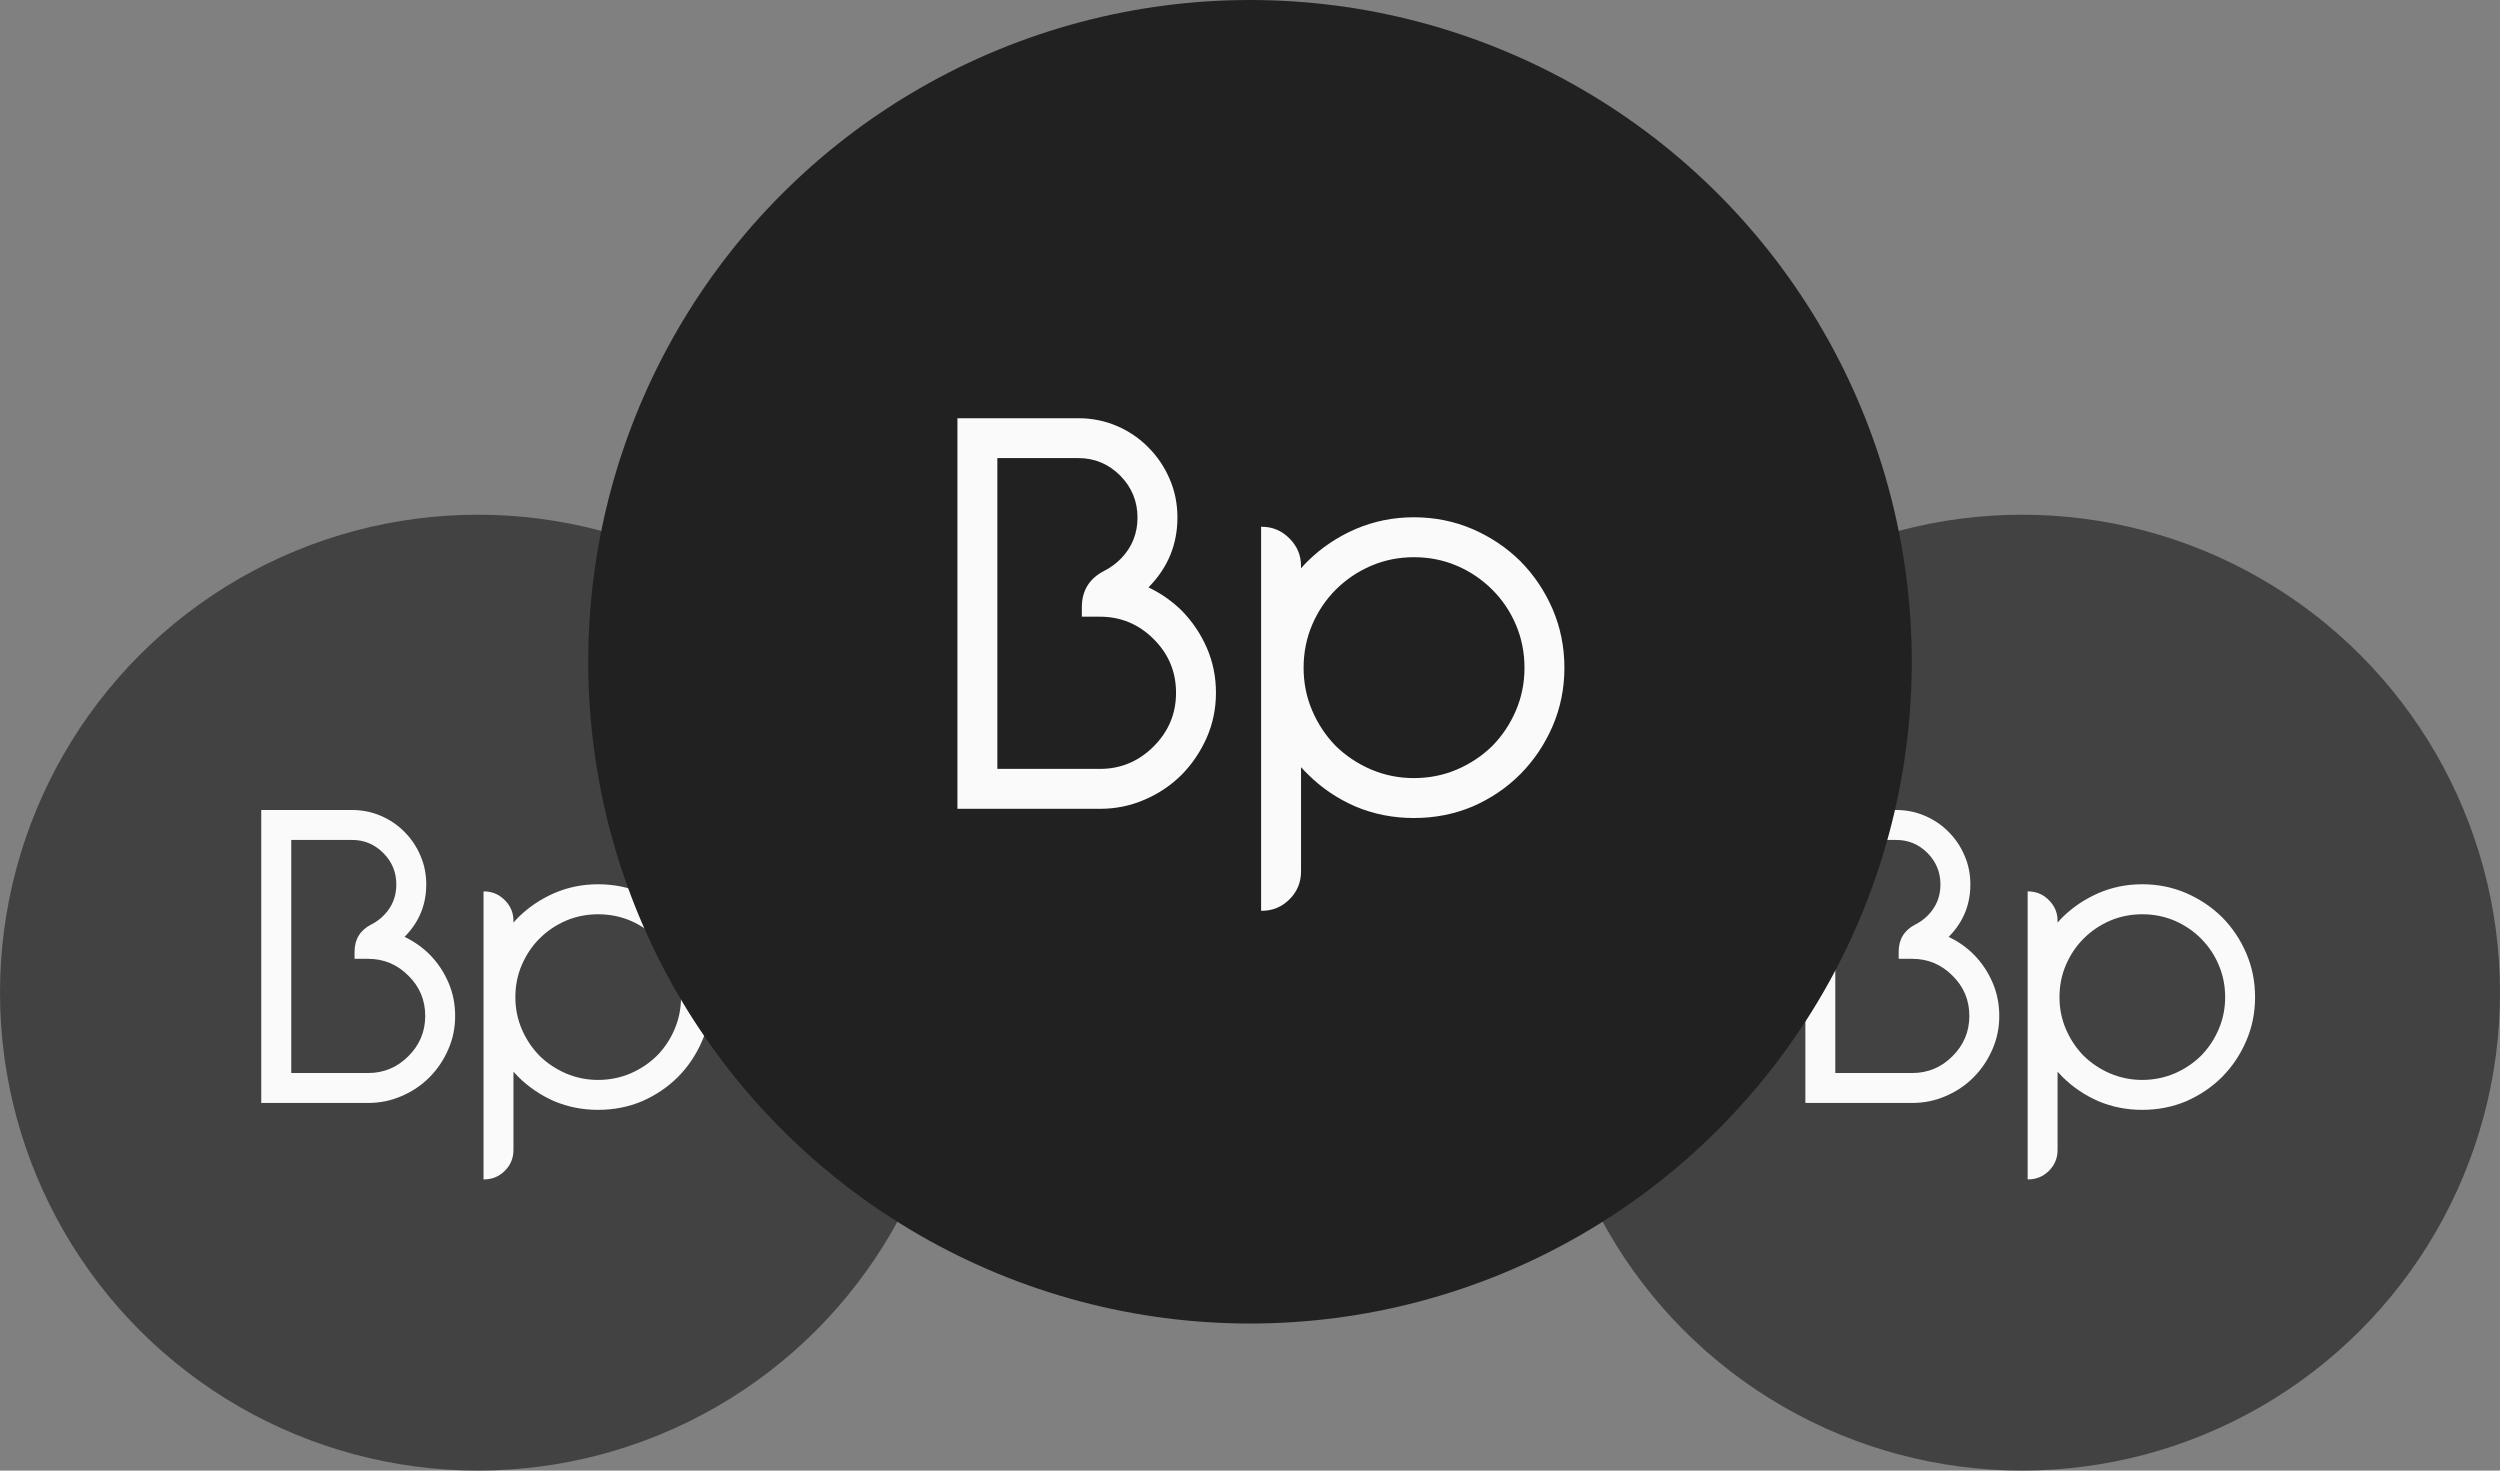 <svg width="34" height="20" viewBox="0 0 34 20" fill="none" xmlns="http://www.w3.org/2000/svg">
<rect x="0" y="0" width="34" height="20" fill="#808080" stroke="none"/>
<circle cx="27.5" cy="13.5" r="6.5" fill="#424242"/>
<path d="M24.553 15V11.016H25.787C25.925 11.016 26.056 11.042 26.179 11.095C26.302 11.148 26.41 11.221 26.502 11.315C26.593 11.406 26.666 11.514 26.718 11.637C26.771 11.758 26.797 11.889 26.797 12.029C26.797 12.299 26.704 12.531 26.516 12.727L26.502 12.741C26.628 12.802 26.742 12.881 26.841 12.979C26.949 13.088 27.034 13.214 27.096 13.356C27.159 13.499 27.19 13.652 27.19 13.816C27.19 13.979 27.159 14.131 27.096 14.273C27.034 14.416 26.949 14.542 26.841 14.651C26.734 14.759 26.608 14.844 26.463 14.906C26.321 14.969 26.169 15 26.006 15H24.553ZM24.96 11.423V14.593H26.006C26.219 14.593 26.402 14.517 26.554 14.364C26.707 14.212 26.783 14.029 26.783 13.816C26.783 13.602 26.707 13.419 26.554 13.269C26.402 13.116 26.219 13.04 26.006 13.04H25.822V12.943C25.822 12.775 25.897 12.652 26.047 12.574C26.114 12.541 26.172 12.498 26.223 12.445C26.335 12.33 26.39 12.191 26.39 12.029C26.39 11.863 26.332 11.721 26.215 11.602C26.095 11.482 25.953 11.423 25.787 11.423H24.96ZM27.576 16.04V12.123H27.581C27.693 12.123 27.788 12.163 27.866 12.243C27.944 12.321 27.983 12.415 27.983 12.524V12.548C28.004 12.523 28.027 12.498 28.05 12.475C28.191 12.336 28.354 12.227 28.54 12.146C28.725 12.066 28.923 12.026 29.134 12.026C29.347 12.026 29.546 12.066 29.732 12.146C29.917 12.227 30.081 12.336 30.221 12.475C30.36 12.615 30.469 12.778 30.549 12.964C30.629 13.149 30.669 13.349 30.669 13.562C30.669 13.773 30.629 13.971 30.549 14.156C30.469 14.342 30.36 14.505 30.221 14.646C30.081 14.786 29.917 14.896 29.732 14.977C29.546 15.055 29.347 15.094 29.134 15.094C28.923 15.094 28.725 15.055 28.54 14.977C28.354 14.896 28.191 14.786 28.05 14.646C28.027 14.622 28.004 14.599 27.983 14.575V15.639C27.983 15.75 27.944 15.845 27.866 15.923C27.788 16.001 27.693 16.04 27.581 16.04H27.576ZM29.134 14.687C29.29 14.687 29.437 14.657 29.574 14.599C29.71 14.54 29.831 14.46 29.934 14.358C30.035 14.255 30.116 14.135 30.174 13.998C30.233 13.861 30.262 13.716 30.262 13.562C30.262 13.405 30.233 13.259 30.174 13.122C30.116 12.985 30.035 12.866 29.934 12.765C29.831 12.661 29.71 12.58 29.574 12.521C29.437 12.463 29.29 12.434 29.134 12.434C28.98 12.434 28.834 12.463 28.698 12.521C28.561 12.58 28.441 12.661 28.337 12.765C28.236 12.866 28.156 12.985 28.097 13.122C28.038 13.259 28.009 13.405 28.009 13.562C28.009 13.716 28.038 13.861 28.097 13.998C28.156 14.135 28.236 14.255 28.337 14.358C28.441 14.46 28.561 14.54 28.698 14.599C28.834 14.657 28.98 14.687 29.134 14.687Z" fill="#FAFAFA"/>
<circle cx="6.5" cy="13.5" r="6.5" fill="#424242"/>
<path d="M3.553 15V11.016H4.787C4.925 11.016 5.056 11.042 5.179 11.095C5.302 11.148 5.41 11.221 5.502 11.315C5.593 11.406 5.666 11.514 5.718 11.637C5.771 11.758 5.797 11.889 5.797 12.029C5.797 12.299 5.704 12.531 5.516 12.727L5.502 12.741C5.629 12.802 5.742 12.881 5.841 12.979C5.949 13.088 6.034 13.214 6.096 13.356C6.159 13.499 6.19 13.652 6.19 13.816C6.19 13.979 6.159 14.131 6.096 14.273C6.034 14.416 5.949 14.542 5.841 14.651C5.734 14.759 5.608 14.844 5.463 14.906C5.321 14.969 5.169 15 5.006 15H3.553ZM3.961 11.423V14.593H5.006C5.219 14.593 5.402 14.517 5.554 14.364C5.707 14.212 5.783 14.029 5.783 13.816C5.783 13.602 5.707 13.419 5.554 13.269C5.402 13.116 5.219 13.04 5.006 13.04H4.822V12.943C4.822 12.775 4.897 12.652 5.047 12.574C5.114 12.541 5.172 12.498 5.223 12.445C5.335 12.33 5.39 12.191 5.39 12.029C5.39 11.863 5.332 11.721 5.214 11.602C5.095 11.482 4.953 11.423 4.787 11.423H3.961ZM6.576 16.04V12.123H6.581C6.693 12.123 6.787 12.163 6.866 12.243C6.944 12.321 6.983 12.415 6.983 12.524V12.548C7.004 12.523 7.027 12.498 7.05 12.475C7.191 12.336 7.354 12.227 7.539 12.146C7.725 12.066 7.923 12.026 8.134 12.026C8.347 12.026 8.546 12.066 8.732 12.146C8.917 12.227 9.08 12.336 9.221 12.475C9.36 12.615 9.469 12.778 9.549 12.964C9.629 13.149 9.669 13.349 9.669 13.562C9.669 13.773 9.629 13.971 9.549 14.156C9.469 14.342 9.36 14.505 9.221 14.646C9.08 14.786 8.917 14.896 8.732 14.977C8.546 15.055 8.347 15.094 8.134 15.094C7.923 15.094 7.725 15.055 7.539 14.977C7.354 14.896 7.191 14.786 7.05 14.646C7.027 14.622 7.004 14.599 6.983 14.575V15.639C6.983 15.75 6.944 15.845 6.866 15.923C6.787 16.001 6.693 16.04 6.581 16.04H6.576ZM8.134 14.687C8.29 14.687 8.437 14.657 8.574 14.599C8.71 14.54 8.83 14.46 8.934 14.358C9.036 14.255 9.116 14.135 9.174 13.998C9.233 13.861 9.262 13.716 9.262 13.562C9.262 13.405 9.233 13.259 9.174 13.122C9.116 12.985 9.036 12.866 8.934 12.765C8.83 12.661 8.71 12.58 8.574 12.521C8.437 12.463 8.29 12.434 8.134 12.434C7.98 12.434 7.834 12.463 7.698 12.521C7.561 12.58 7.441 12.661 7.337 12.765C7.236 12.866 7.156 12.985 7.097 13.122C7.038 13.259 7.009 13.405 7.009 13.562C7.009 13.716 7.038 13.861 7.097 13.998C7.156 14.135 7.236 14.255 7.337 14.358C7.441 14.46 7.561 14.54 7.698 14.599C7.834 14.657 7.98 14.687 8.134 14.687Z" fill="#FAFAFA"/>
<circle cx="17" cy="9" r="9" fill="#212121"/>
<path d="M13.021 11V5.688H14.666C14.851 5.688 15.025 5.723 15.189 5.793C15.353 5.863 15.496 5.961 15.619 6.086C15.741 6.208 15.838 6.352 15.908 6.516C15.978 6.677 16.013 6.852 16.013 7.039C16.013 7.398 15.888 7.708 15.638 7.969L15.619 7.988C15.788 8.069 15.939 8.174 16.072 8.305C16.215 8.451 16.328 8.618 16.412 8.809C16.495 8.999 16.537 9.203 16.537 9.422C16.537 9.638 16.495 9.841 16.412 10.031C16.328 10.221 16.215 10.389 16.072 10.535C15.929 10.678 15.761 10.792 15.568 10.875C15.378 10.958 15.175 11 14.959 11H13.021ZM13.564 6.23V10.457H14.959C15.242 10.457 15.486 10.355 15.689 10.152C15.892 9.949 15.994 9.706 15.994 9.422C15.994 9.135 15.892 8.892 15.689 8.691C15.486 8.488 15.242 8.387 14.959 8.387H14.713V8.258C14.713 8.034 14.813 7.87 15.013 7.766C15.102 7.721 15.18 7.664 15.248 7.594C15.396 7.44 15.47 7.255 15.47 7.039C15.47 6.818 15.392 6.628 15.236 6.469C15.077 6.31 14.887 6.23 14.666 6.23H13.564ZM17.151 12.387V7.164H17.159C17.307 7.164 17.433 7.217 17.538 7.324C17.642 7.428 17.694 7.553 17.694 7.699V7.73C17.722 7.697 17.752 7.664 17.784 7.633C17.971 7.448 18.189 7.302 18.436 7.195C18.683 7.089 18.948 7.035 19.229 7.035C19.513 7.035 19.778 7.089 20.026 7.195C20.273 7.302 20.491 7.448 20.678 7.633C20.863 7.82 21.009 8.038 21.116 8.285C21.222 8.533 21.276 8.798 21.276 9.082C21.276 9.363 21.222 9.628 21.116 9.875C21.009 10.122 20.863 10.34 20.678 10.527C20.491 10.715 20.273 10.862 20.026 10.969C19.778 11.073 19.513 11.125 19.229 11.125C18.948 11.125 18.683 11.073 18.436 10.969C18.189 10.862 17.971 10.715 17.784 10.527C17.752 10.496 17.722 10.465 17.694 10.434V11.852C17.694 12 17.642 12.126 17.538 12.23C17.433 12.335 17.307 12.387 17.159 12.387H17.151ZM19.229 10.582C19.437 10.582 19.633 10.543 19.815 10.465C19.997 10.387 20.157 10.28 20.295 10.145C20.431 10.007 20.538 9.846 20.616 9.664C20.694 9.482 20.733 9.288 20.733 9.082C20.733 8.874 20.694 8.678 20.616 8.496C20.538 8.314 20.431 8.155 20.295 8.02C20.157 7.882 19.997 7.773 19.815 7.695C19.633 7.617 19.437 7.578 19.229 7.578C19.023 7.578 18.829 7.617 18.647 7.695C18.465 7.773 18.304 7.882 18.166 8.02C18.031 8.155 17.924 8.314 17.846 8.496C17.768 8.678 17.729 8.874 17.729 9.082C17.729 9.288 17.768 9.482 17.846 9.664C17.924 9.846 18.031 10.007 18.166 10.145C18.304 10.28 18.465 10.387 18.647 10.465C18.829 10.543 19.023 10.582 19.229 10.582Z" fill="#FAFAFA"/>
</svg>

